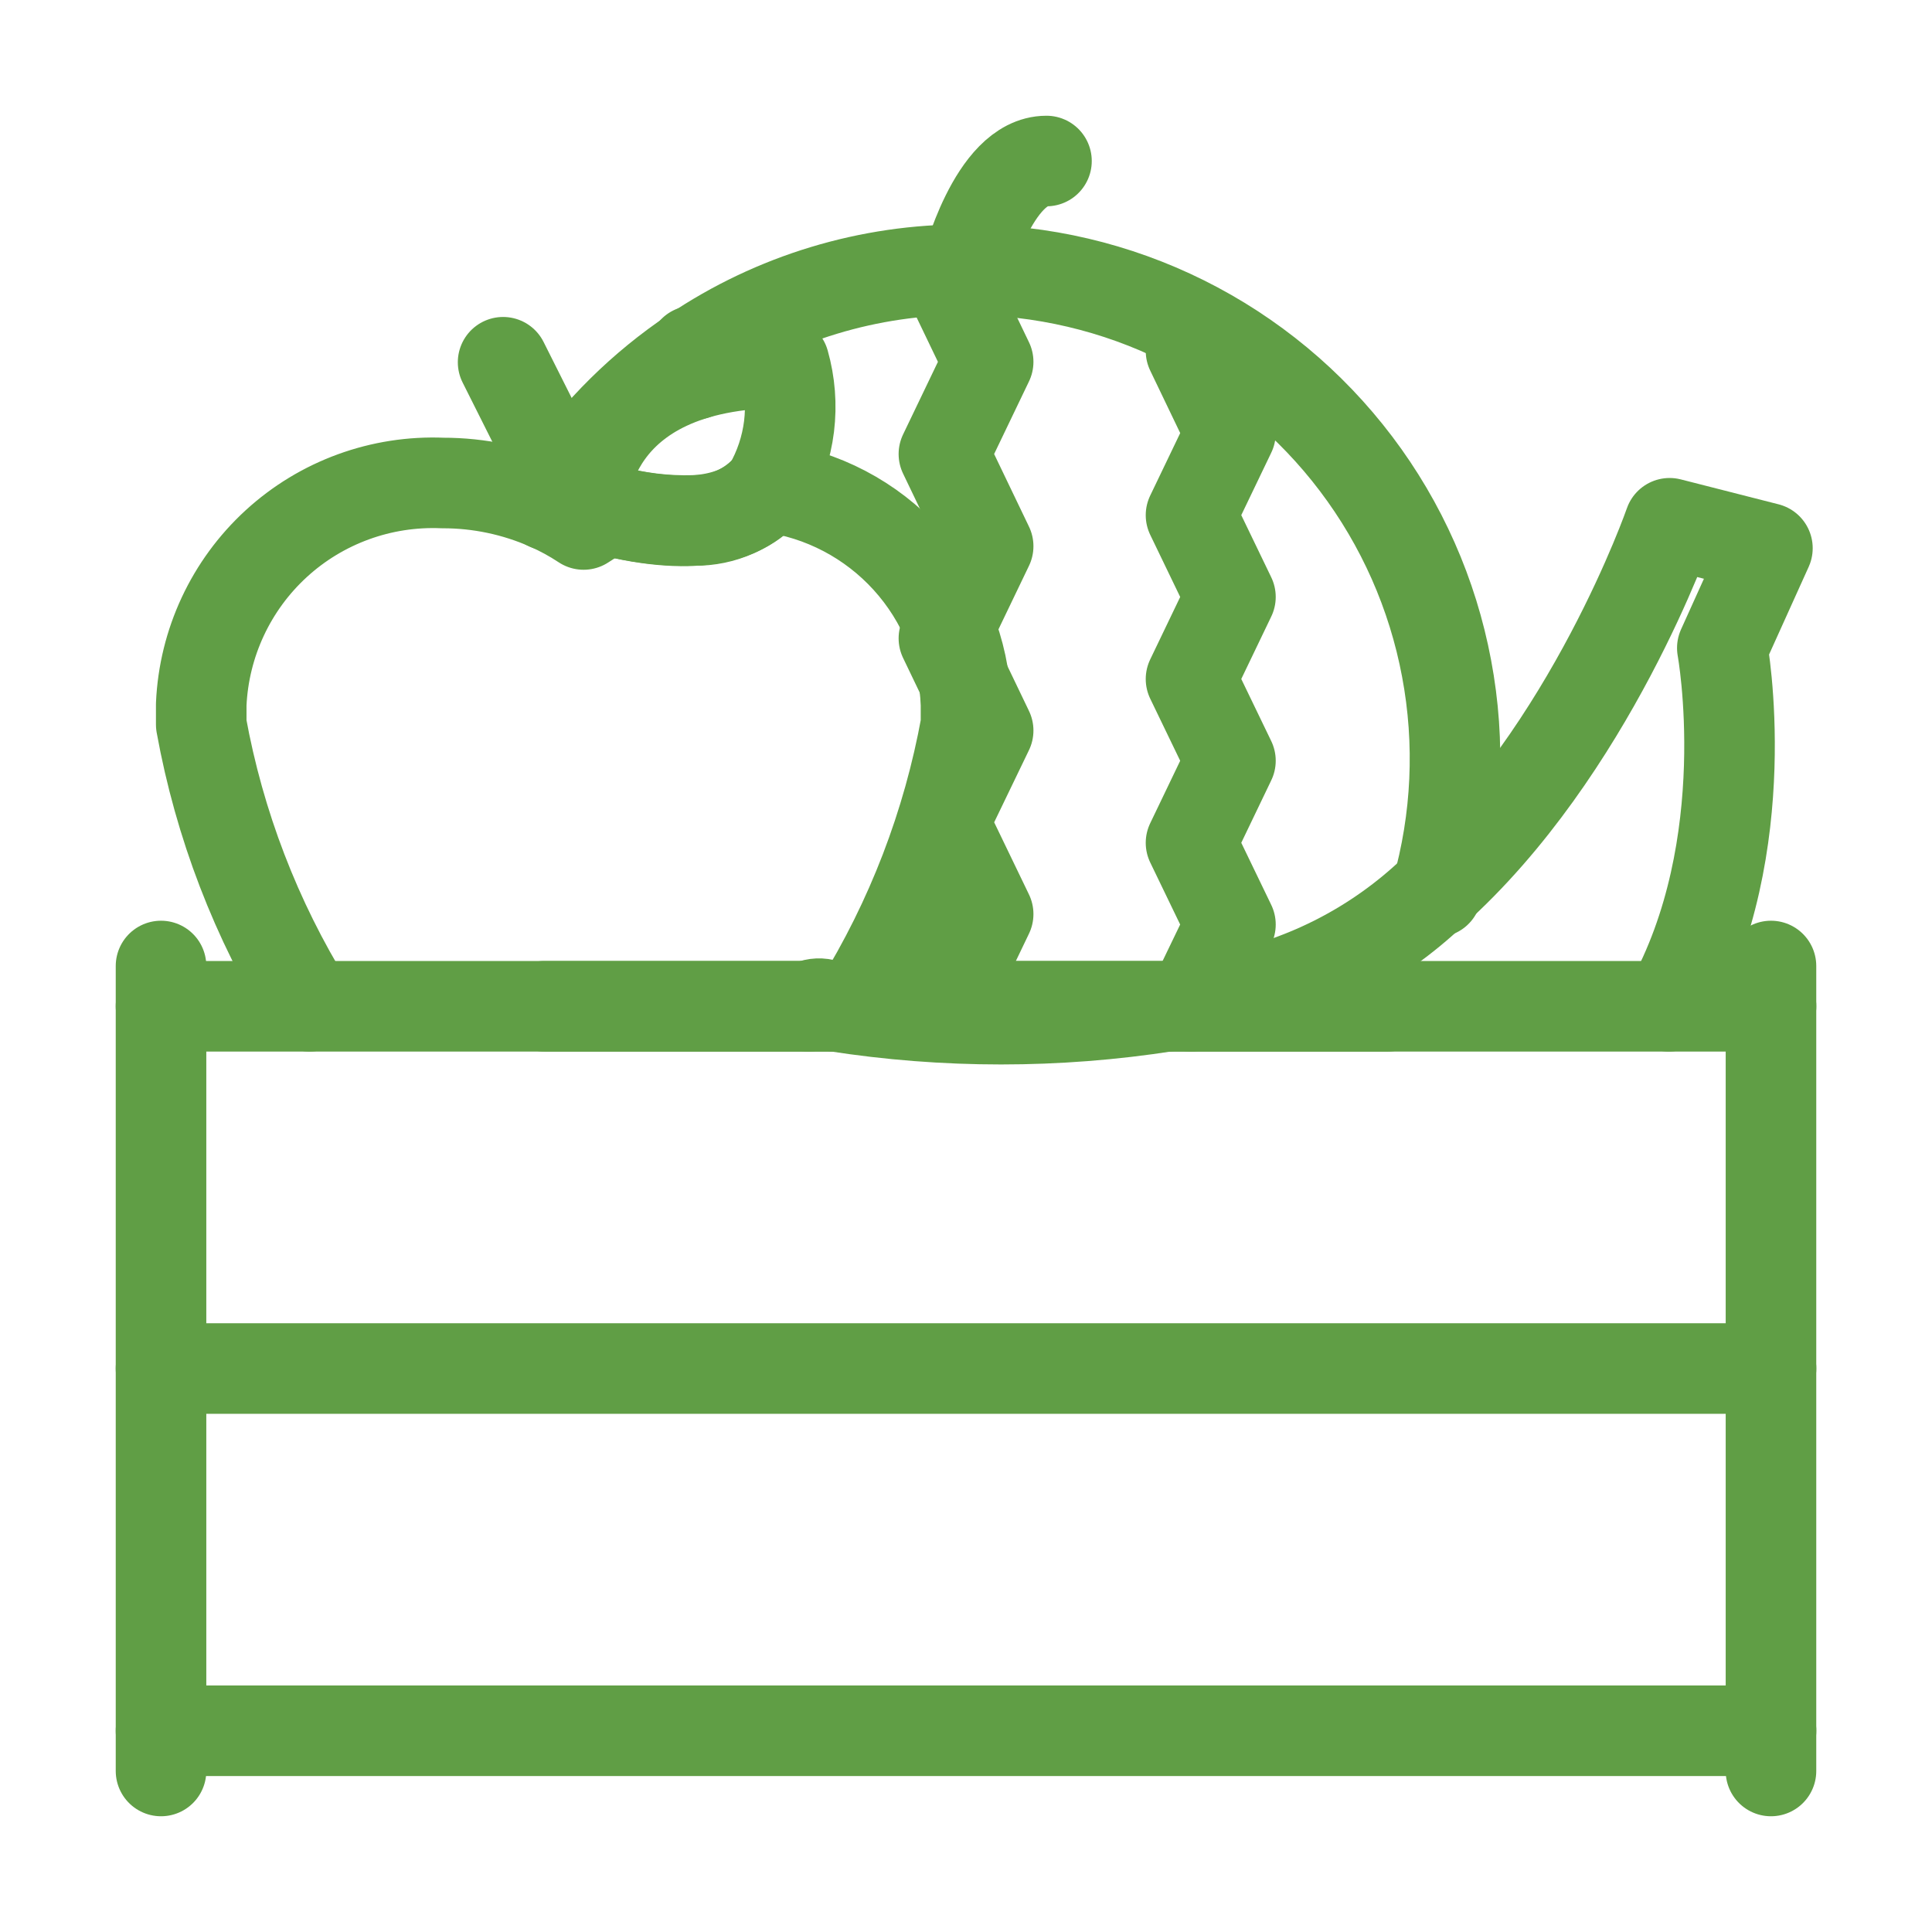 <svg width="32" height="32" viewBox="0 0 32 32" fill="none" xmlns="http://www.w3.org/2000/svg">
<g clip-path="url(#clip0_1_229)">
<path d="M29.333 16V29.333" stroke="#609E45" stroke-width="1.5" stroke-linecap="round" stroke-linejoin="round"/>
<path d="M2.667 16.667H9.014H11.5H16H20.054H22.987H29.334" stroke="#609E45" stroke-width="1.5" stroke-linecap="round" stroke-linejoin="round"/>
<path d="M29.334 28.667H2.667" stroke="#609E45" stroke-width="1.5" stroke-linecap="round" stroke-linejoin="round"/>
<path d="M29.334 22.667H2.667" stroke="#609E45" stroke-width="1.5" stroke-linecap="round" stroke-linejoin="round"/>
<path d="M14.206 16.667C15.092 15.238 15.7 13.654 16 12V11.667C15.969 10.777 15.624 9.927 15.026 9.268C14.428 8.609 13.616 8.183 12.733 8.067C12.58 8.243 12.391 8.384 12.178 8.48C11.965 8.576 11.733 8.623 11.5 8.62C11.02 8.634 10.542 8.576 10.08 8.447C9.937 8.519 9.799 8.599 9.666 8.687C9.48 8.564 9.284 8.457 9.08 8.367C8.529 8.124 7.934 7.999 7.333 8C6.317 7.957 5.324 8.318 4.574 9.006C3.825 9.693 3.378 10.65 3.333 11.667V12C3.633 13.654 4.241 15.238 5.126 16.667" stroke="#609E45" stroke-width="1.5" stroke-linecap="round" stroke-linejoin="round"/>
<path d="M9.326 7.98L8.333 6" stroke="#609E45" stroke-width="1.5" stroke-linecap="round" stroke-linejoin="round"/>
<path d="M12.733 8.067C12.347 8.553 11.573 8.827 10.067 8.453L9.653 8.34C9.653 8.34 9.653 6.007 12.987 6.007C13.084 6.349 13.112 6.708 13.069 7.062C13.025 7.416 12.911 7.758 12.733 8.067Z" stroke="#609E45" stroke-width="1.5" stroke-linecap="round" stroke-linejoin="round"/>
<path d="M2.667 16V29.333" stroke="#609E45" stroke-width="1.5" stroke-linecap="round" stroke-linejoin="round"/>
<path d="M22.987 16.667H19.36H14.207H13.827H13.394H9.014" stroke="#609E45" stroke-width="1.5" stroke-linecap="round" stroke-linejoin="round"/>
<path d="M9.073 8.367C9.147 8.233 9.233 8.107 9.32 7.98C9.902 7.133 10.639 6.405 11.493 5.833C12.824 4.936 14.395 4.46 16 4.467C17.252 4.467 18.487 4.757 19.608 5.315C20.729 5.873 21.705 6.683 22.46 7.681C23.216 8.68 23.729 9.84 23.96 11.071C24.192 12.301 24.134 13.569 23.793 14.773" stroke="#609E45" stroke-width="1.5" stroke-linecap="round" stroke-linejoin="round"/>
<path d="M16 4.467C16 4.467 16.453 2.667 17.333 2.667" stroke="#609E45" stroke-width="1.5" stroke-linecap="round" stroke-linejoin="round"/>
<path d="M15.634 16.667L16.367 15.14L15.634 13.62L16.367 12.1L15.634 10.573L16.367 9.047L15.634 7.52L16.367 5.993L15.634 4.467" stroke="#609E45" stroke-width="1.5" stroke-linecap="round" stroke-linejoin="round"/>
<path d="M19.727 16.667L20.38 15.313L19.727 13.96L20.38 12.6L19.727 11.247L20.38 9.887L19.727 8.533L20.38 7.173L19.727 5.813" stroke="#609E45" stroke-width="1.5" stroke-linecap="round" stroke-linejoin="round"/>
<path d="M11.513 5.813H11.486H11.513ZM11.513 5.813H11.486L11.513 5.82H11.486L11.513 5.827H11.486L11.513 5.833L11.486 5.88L11.513 5.92L11.486 5.967L11.513 6.013L11.486 6.06L11.513 6.1L11.486 6.153L11.513 6.2" stroke="#609E45" stroke-width="1.5" stroke-linecap="round" stroke-linejoin="round"/>
<path d="M13.394 16.667C13.471 16.625 13.561 16.613 13.647 16.633L13.827 16.667C15.651 16.952 17.509 16.952 19.334 16.667C19.674 16.627 20 16.573 20.4 16.507C21.652 16.254 22.808 15.653 23.734 14.773C26.347 12.44 27.654 8.667 27.654 8.667L29.274 9.08L28.527 10.733C28.527 10.733 29.127 14.007 27.64 16.667" stroke="#609E45" stroke-width="1.5" stroke-linecap="round" stroke-linejoin="round"/>
<path d="M223.333 -418H-236.667V42H223.333V-418Z" stroke="#609E45" stroke-width="1.5" stroke-linecap="round" stroke-linejoin="round"/>
</g>
<defs>
<clipPath id="clip0_1_229">
<rect width="32" height="32" fill="white"/>
</clipPath>
</defs>
</svg>
